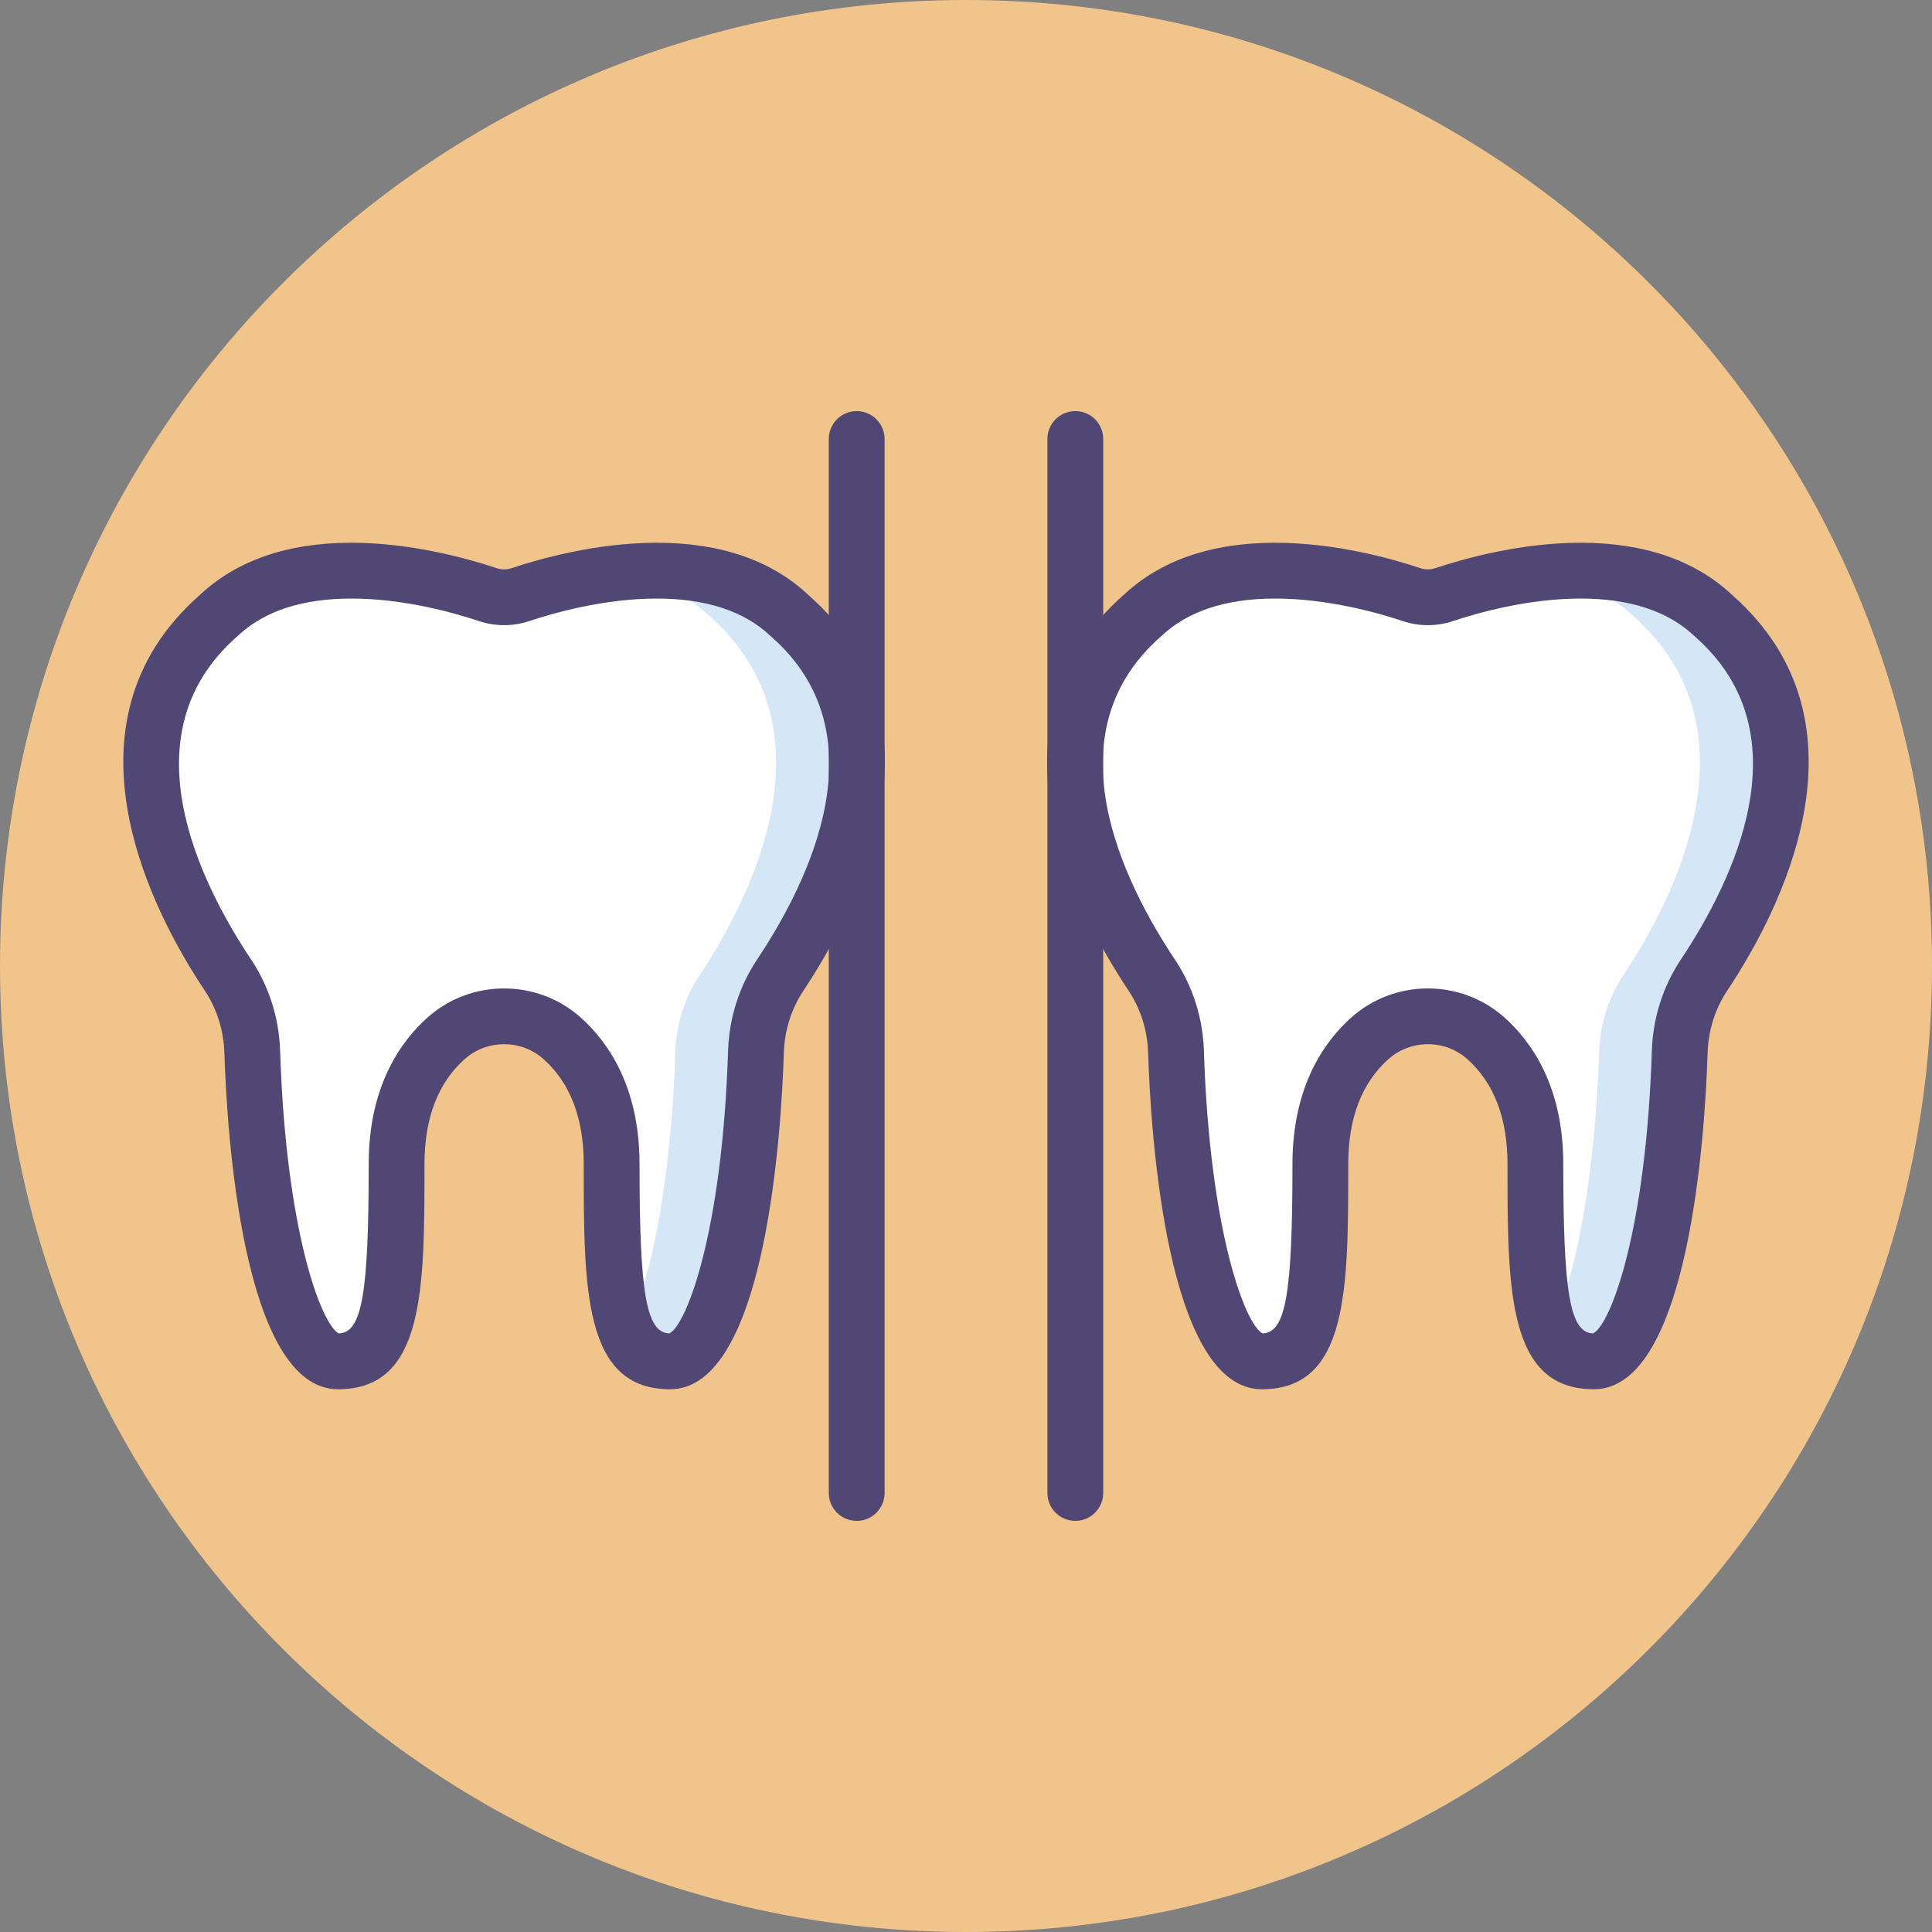 <svg height="415.492pt" viewBox="0 0 415.492 415.492" width="415.492pt" xmlns="http://www.w3.org/2000/svg"><rect x="0" y="0" width="415.492" height="415.492" fill="#808080" stroke="none"/><path d="m415.492 207.746c0 114.734-93.012 207.746-207.746 207.746s-207.746-93.012-207.746-207.746 93.012-207.746 207.746-207.746 207.746 93.012 207.746 207.746zm0 0" fill="#f1c48b"/><path d="m169.844 132.422c-17.121-16.223-47.688-7.961-57.957-4.535-2.258.754-4.691.754-6.949 0-10.27-3.426-40.836-11.688-57.957 4.535-28.066 24.664-8.219 61.879 2.027 77.254 3.266 4.898 5.051 10.629 5.238 16.516 1.09 34.039 7.941 66.574 18.457 66.574 11.492 0 12.586-13.133 12.586-42.449 0-13.934 5.227-22.219 10.707-27.078 7.035-6.23 17.789-6.23 24.824 0 5.484 4.859 10.711 13.141 10.711 27.078 0 29.316 1.094 42.449 12.586 42.449 10.516 0 17.363-32.535 18.453-66.574.188-5.887 1.973-11.617 5.242-16.516 10.25-15.375 30.094-52.59 2.031-77.254zm0 0" fill="#fff"/><path d="m169.844 132.422c-10.172-9.637-25.09-10.633-37.676-9.137 7.441 1.055 14.637 3.73 20.344 9.137 28.062 24.664 8.219 61.879-2.027 77.254-3.266 4.898-5.051 10.629-5.242 16.516-.785 24.621-4.59 48.449-10.613 59.754 1.859 4.59 4.801 6.82 9.492 6.82 10.516 0 17.367-32.535 18.453-66.574.191-5.887 1.977-11.617 5.242-16.516 10.246-15.375 30.09-52.59 2.027-77.254zm0 0" fill="#d5e6f7"/><path d="m144.121 298.77c-18.586 0-18.586-21.383-18.586-48.449 0-9.879-2.922-17.48-8.688-22.586-2.305-2.043-5.301-3.168-8.438-3.168-3.133 0-6.125 1.125-8.434 3.168-5.762 5.105-8.688 12.707-8.688 22.586 0 27.066 0 48.449-18.586 48.449-20.543 0-23.91-55.406-24.449-72.387-.156-4.828-1.625-9.453-4.238-13.379-10.859-16.285-32.676-57.148-1.078-85.016 7.938-7.473 18.91-11.266 32.621-11.266 12.945 0 25.152 3.43 31.281 5.477 1.023.34 2.129.34 3.145 0 6.129-2.047 18.336-5.477 31.285-5.477 13.707 0 24.68 3.793 32.617 11.266 31.598 27.871 9.781 68.73-1.074 85.016-2.621 3.93-4.086 8.555-4.238 13.383-.543 16.98-3.91 72.383-24.453 72.383zm-35.711-86.199c6.07 0 11.891 2.195 16.395 6.184 5.805 5.141 12.73 14.793 12.73 31.566 0 27.957 1.445 36.266 6.418 36.445 3.727-1.863 11.383-21.879 12.625-60.762.223-7.066 2.383-13.863 6.246-19.656 11.316-16.98 26.77-48.582 3.055-69.418-.059-.051-.113-.102-.168-.152-5.637-5.344-13.863-8.055-24.445-8.055-11.25 0-22.047 3.043-27.484 4.855-3.469 1.16-7.266 1.16-10.746 0-5.434-1.812-16.23-4.855-27.48-4.855-10.582 0-18.809 2.711-24.449 8.055-.055.051-.109.102-.164.152-23.711 20.836-8.262 52.438 3.055 69.418 3.859 5.789 6.02 12.586 6.246 19.652 1.242 38.887 8.895 58.902 12.625 60.766 4.977-.18 6.422-8.484 6.422-36.445 0-16.773 6.922-26.426 12.73-31.566 4.504-3.988 10.324-6.184 16.391-6.184zm0 0" fill="#504774"/><path d="m368.512 132.422c-17.121-16.223-47.688-7.961-57.957-4.535-2.258.754-4.691.754-6.949 0-10.27-3.426-40.836-11.688-57.957 4.535-28.062 24.664-8.219 61.879 2.027 77.254 3.266 4.898 5.051 10.629 5.238 16.516 1.09 34.039 7.941 66.574 18.457 66.574 11.492 0 12.586-13.133 12.586-42.449 0-13.934 5.227-22.219 10.707-27.078 7.039-6.23 17.793-6.23 24.828 0 5.484 4.859 10.707 13.141 10.707 27.078 0 29.316 1.094 42.449 12.59 42.449 10.516 0 17.363-32.535 18.453-66.574.188-5.887 1.973-11.617 5.242-16.516 10.246-15.375 30.09-52.59 2.027-77.254zm0 0" fill="#fff"/><path d="m368.512 132.422c-10.172-9.637-25.09-10.633-37.676-9.137 7.441 1.055 14.637 3.73 20.344 9.137 28.062 24.664 8.219 61.879-2.027 77.254-3.266 4.898-5.051 10.629-5.242 16.516-.785 24.621-4.59 48.449-10.613 59.754 1.859 4.59 4.801 6.82 9.492 6.82 10.516 0 17.367-32.535 18.453-66.574.191-5.887 1.977-11.617 5.242-16.516 10.246-15.375 30.09-52.59 2.027-77.254zm0 0" fill="#d5e6f7"/><g fill="#504774"><path d="m342.789 298.77c-18.59 0-18.59-21.383-18.59-48.449 0-9.879-2.922-17.48-8.688-22.586-2.305-2.043-5.297-3.168-8.434-3.168s-6.129 1.125-8.438 3.168c-5.762 5.105-8.688 12.707-8.688 22.586 0 27.066 0 48.449-18.586 48.449-20.543 0-23.91-55.406-24.453-72.387-.152-4.824-1.617-9.449-4.234-13.379-10.859-16.285-32.676-57.148-1.074-85.016 7.934-7.473 18.91-11.266 32.617-11.266 12.945 0 25.152 3.43 31.281 5.477 1.023.34 2.125.34 3.145 0 6.129-2.047 18.336-5.477 31.285-5.477 13.707 0 24.68 3.793 32.617 11.266 31.598 27.871 9.781 68.73-1.074 85.016-2.617 3.926-4.082 8.555-4.238 13.383-.539 16.98-3.91 72.383-24.449 72.383zm-68.566-170.047c-10.582 0-18.809 2.711-24.445 8.055-.055.051-.113.102-.168.152-23.711 20.836-8.262 52.438 3.055 69.418 3.863 5.793 6.023 12.59 6.246 19.656 1.242 38.883 8.898 58.898 12.625 60.762 4.973-.18 6.418-8.484 6.418-36.445 0-16.773 6.926-26.426 12.73-31.566 4.504-3.988 10.324-6.184 16.391-6.184 6.07 0 11.891 2.195 16.391 6.184 5.809 5.141 12.73 14.793 12.73 31.566 0 27.957 1.445 36.266 6.422 36.445 3.727-1.863 11.379-21.879 12.625-60.762.227-7.07 2.387-13.867 6.246-19.656 11.316-16.98 26.77-48.582 3.055-69.418-.055-.051-.109-.102-.164-.152-5.641-5.344-13.867-8.055-24.449-8.055-11.25 0-22.047 3.043-27.484 4.855-3.477 1.16-7.273 1.16-10.746 0-5.426-1.812-16.227-4.855-27.477-4.855zm0 0"/><path d="m184.238 327.078c-3.312 0-6-2.684-6-6v-226.668c0-3.312 2.688-6 6-6s6 2.688 6 6v226.668c0 3.312-2.688 6-6 6zm0 0"/><path d="m231.254 327.078c-3.312 0-6-2.684-6-6v-226.668c0-3.312 2.688-6 6-6s6 2.688 6 6v226.668c0 3.312-2.688 6-6 6zm0 0"/></g></svg>